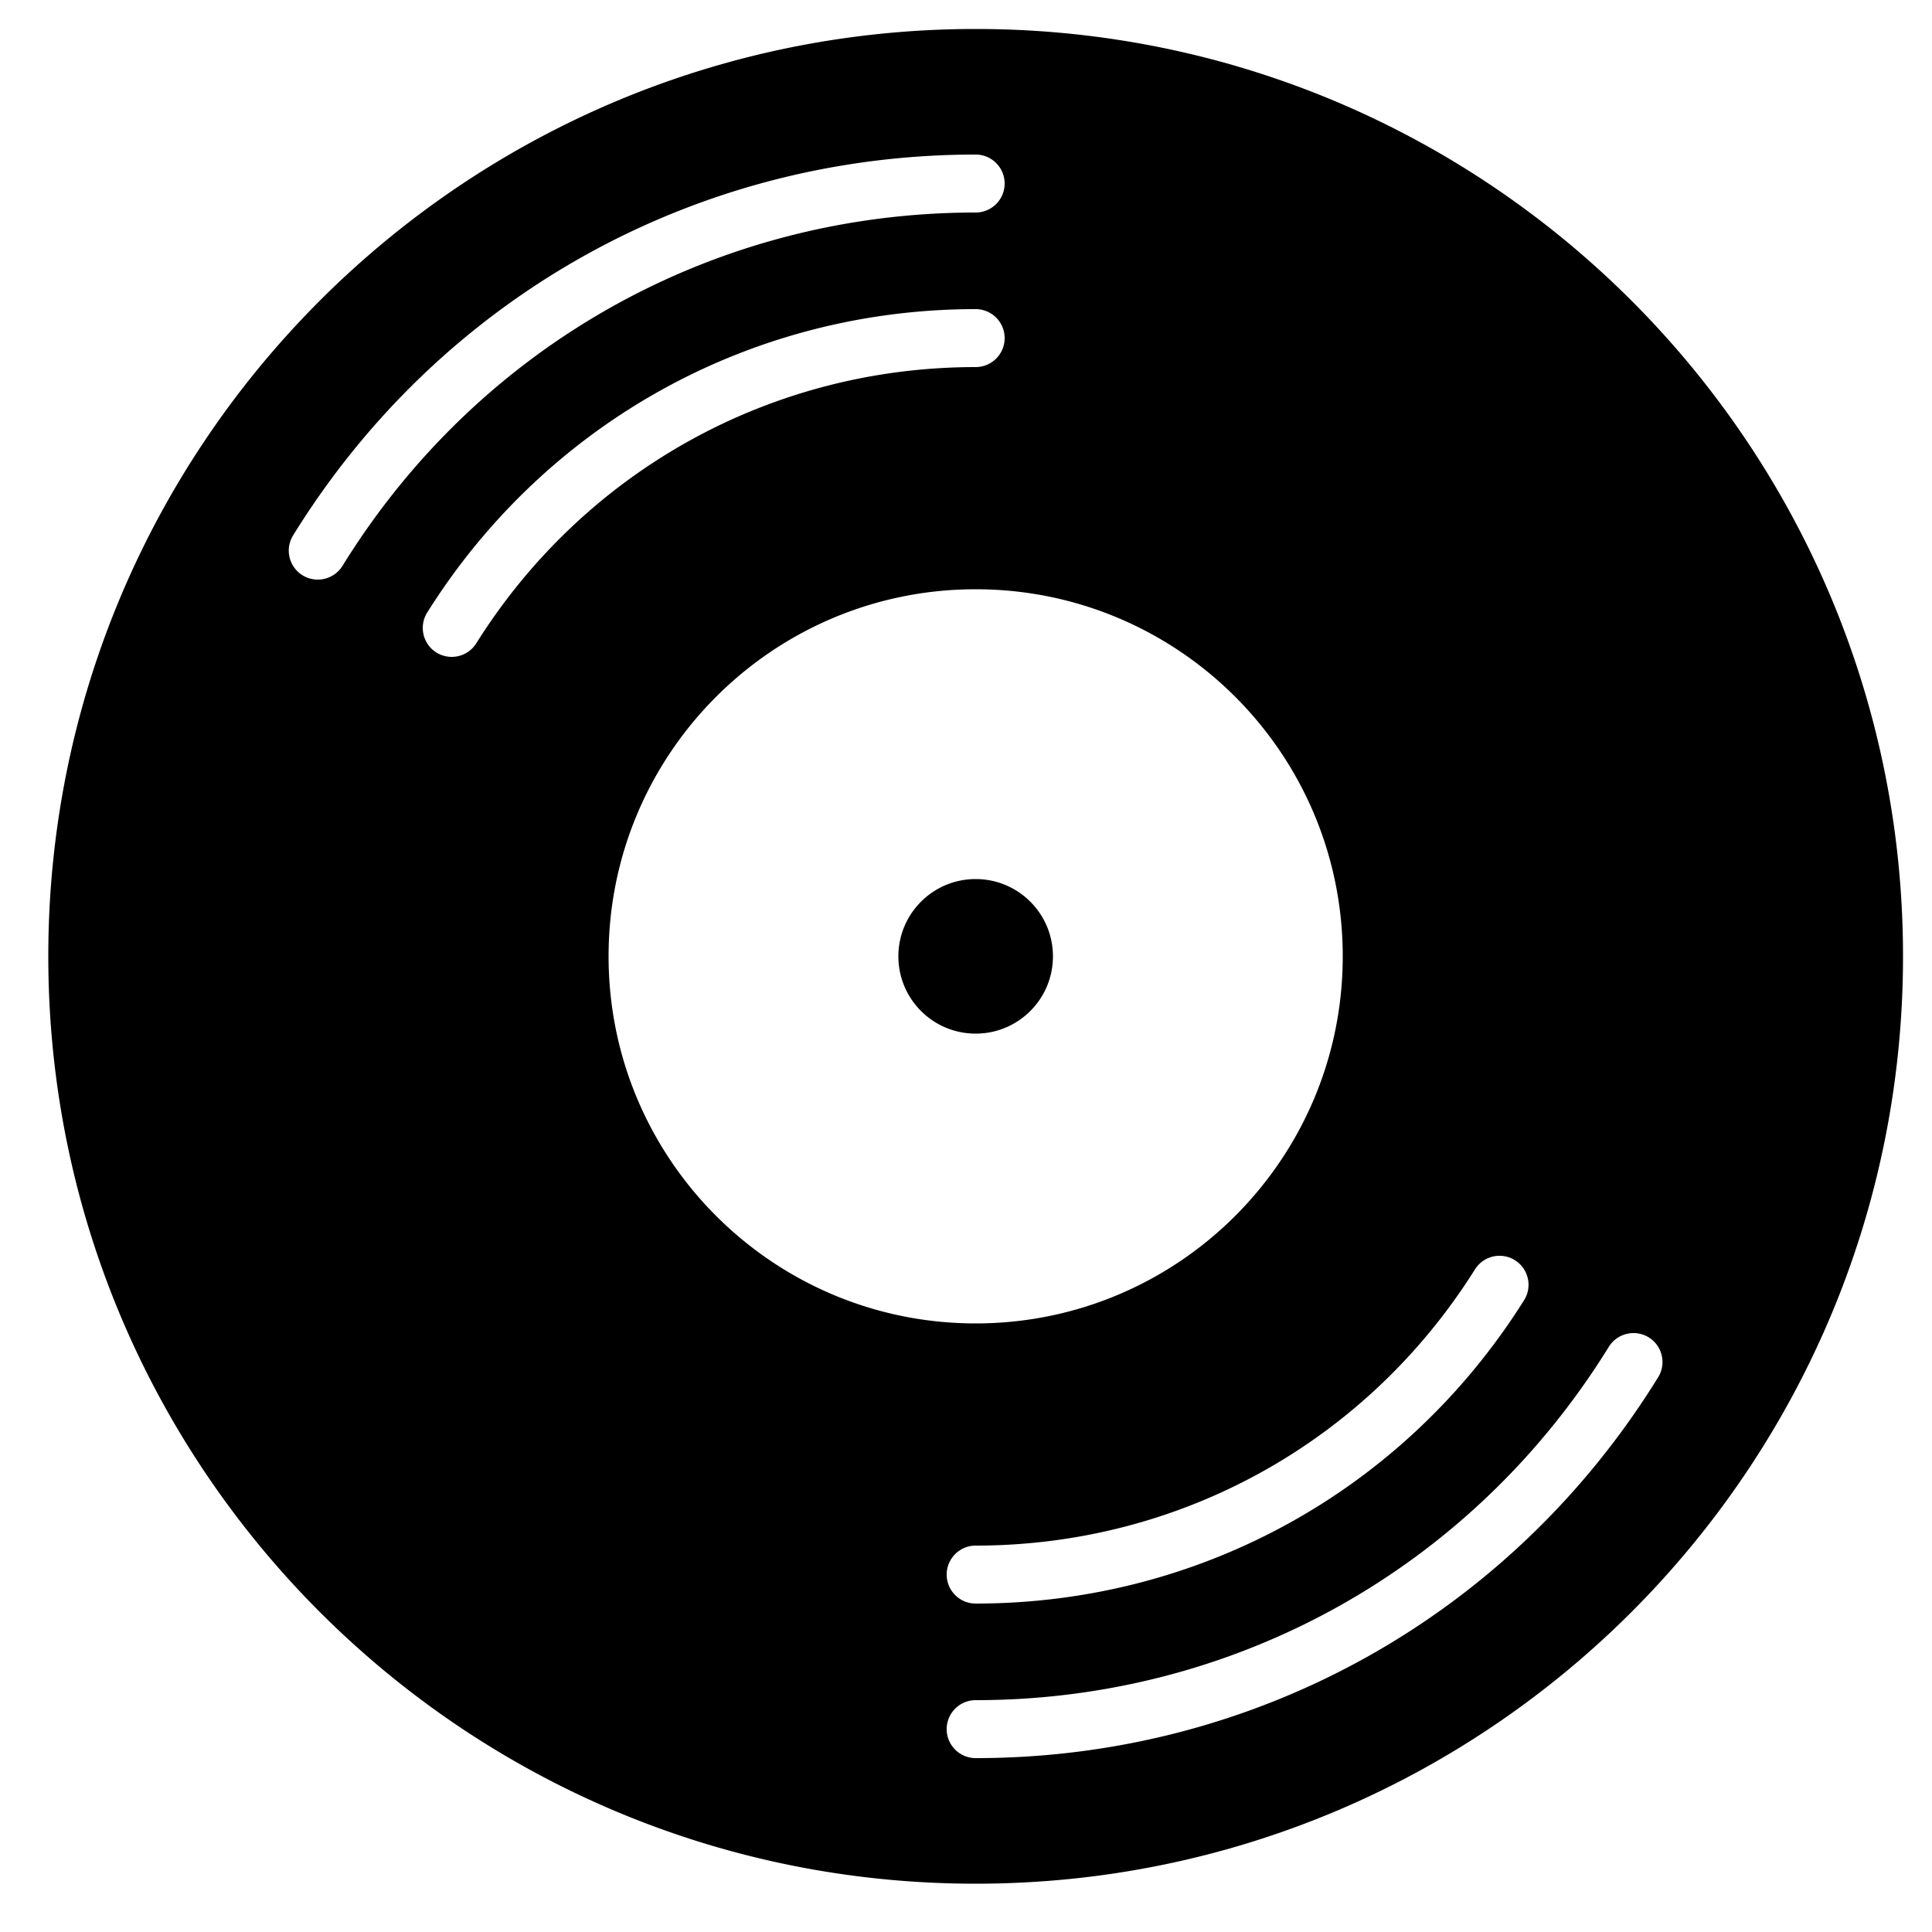 <svg xmlns="http://www.w3.org/2000/svg" width="100" height="100">
  <path d="M50.5 1.5c-26.512 0-48 21.488-48 48s21.488 48 48 48 48-21.488 48-48-21.488-48-48-48Zm25.844 64.203a1.5 1.5 0 0 1 2.543 1.594C72.71 77.133 62.097 83 50.5 83a1.5 1.5 0 0 1 0-3c10.559 0 20.223-5.344 25.844-14.297ZM16.449 30a1.5 1.5 0 0 1-1.277-2.29C22.8 15.368 36.008 8 50.5 8a1.5 1.5 0 0 1 0 3c-13.445 0-25.7 6.84-32.773 18.29-.274.44-.758.71-1.278.71Zm8.203 3.297a1.498 1.498 0 0 1-1.27.703 1.5 1.5 0 0 1-.796-.227 1.501 1.501 0 0 1-.473-2.07C28.29 21.867 38.903 16 50.5 16a1.5 1.5 0 0 1 0 3c-10.559 0-20.227 5.344-25.848 14.297ZM31.5 49.5c0-10.492 8.508-19 19-19s19 8.508 19 19-8.508 19-19 19-19-8.508-19-19Zm19 41.5a1.5 1.5 0 0 1 0-3c13.445 0 25.695-6.836 32.773-18.29a1.505 1.505 0 0 1 2.067-.487c.703.437.922 1.363.484 2.066C78.2 83.63 64.992 91 50.5 91Zm4-41.5c0-2.21-1.79-4-4-4s-4 1.79-4 4 1.79 4 4 4 4-1.79 4-4Zm0 0" style="stroke:none;fill-rule:nonzero;fill-opacity:1"/>

  <style>
    path { fill: #000;}
    @media (prefers-color-scheme: dark) {
        path { fill: #FFF; }
    }
    </style>
</svg>
